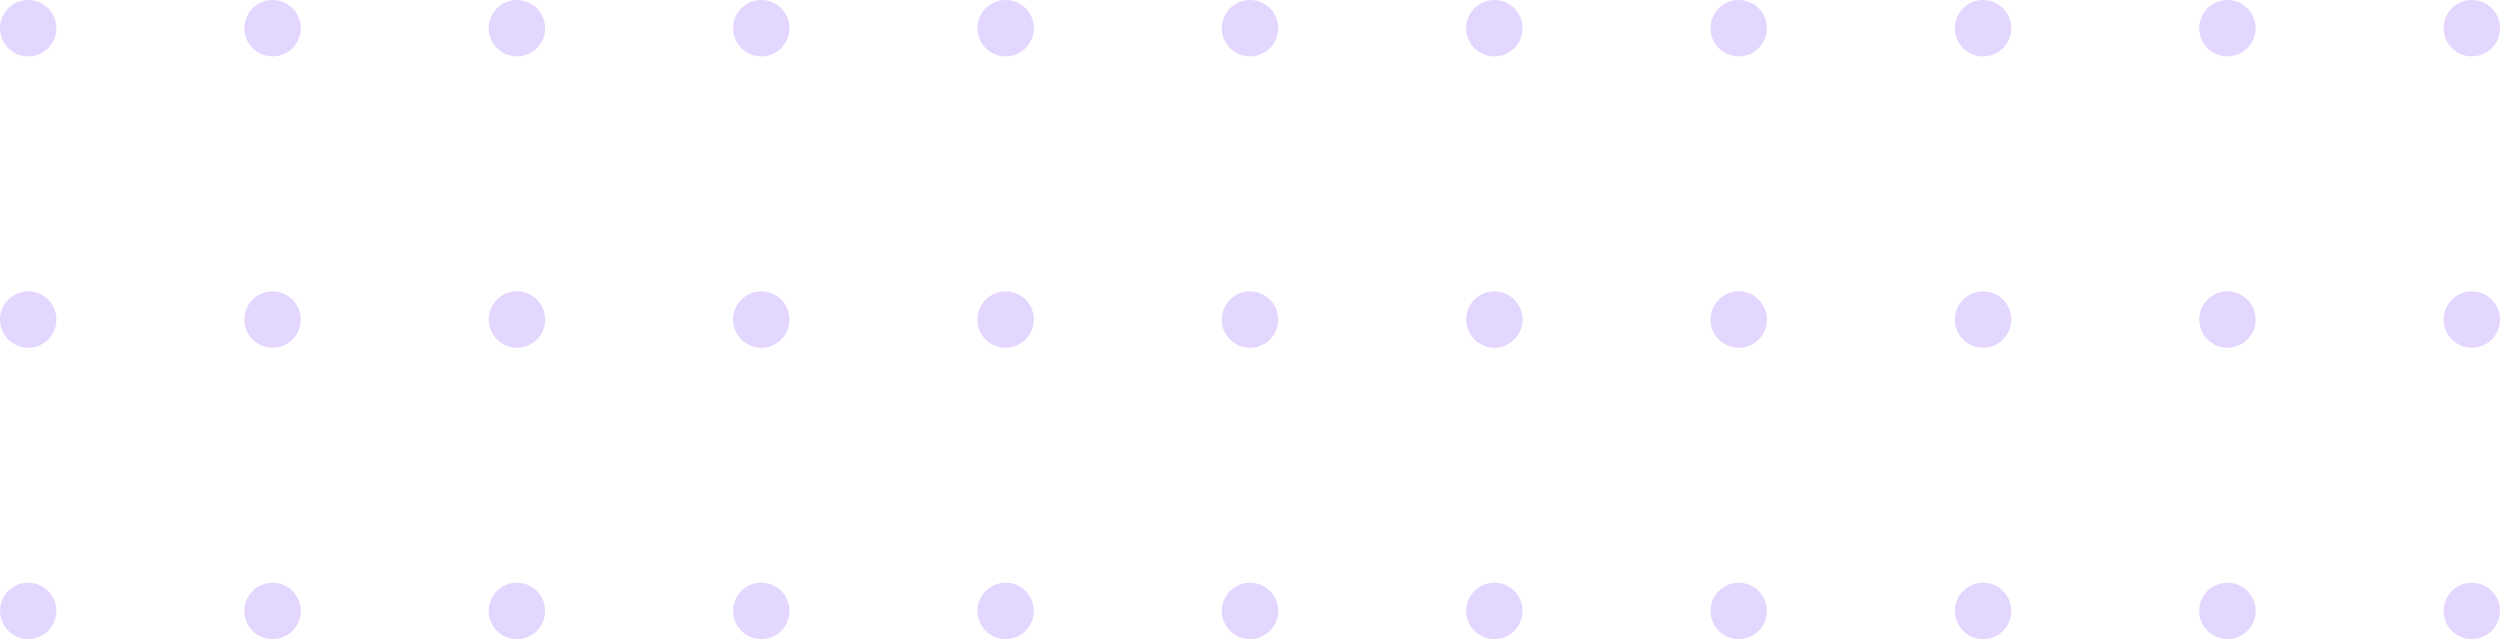 <svg width="266" height="68" viewBox="0 0 266 68" fill="none" xmlns="http://www.w3.org/2000/svg">
<circle cx="3" cy="3" r="3" fill="#C8AFFF" fill-opacity="0.5"/>
<circle cx="29" cy="3" r="3" fill="#C8AFFF" fill-opacity="0.5"/>
<circle cx="55" cy="3" r="3" fill="#C8AFFF" fill-opacity="0.5"/>
<circle cx="81" cy="3" r="3" fill="#C8AFFF" fill-opacity="0.5"/>
<circle cx="107" cy="3" r="3" fill="#C8AFFF" fill-opacity="0.5"/>
<circle cx="133" cy="3" r="3" fill="#C8AFFF" fill-opacity="0.5"/>
<circle cx="159" cy="3" r="3" fill="#C8AFFF" fill-opacity="0.5"/>
<circle cx="185" cy="3" r="3" fill="#C8AFFF" fill-opacity="0.5"/>
<circle cx="211" cy="3" r="3" fill="#C8AFFF" fill-opacity="0.5"/>
<circle cx="237" cy="3" r="3" fill="#C8AFFF" fill-opacity="0.5"/>
<circle cx="263" cy="3" r="3" fill="#C8AFFF" fill-opacity="0.5"/>
<circle cx="3" cy="34" r="3" fill="#C8AFFF" fill-opacity="0.5"/>
<circle cx="29" cy="34" r="3" fill="#C8AFFF" fill-opacity="0.5"/>
<circle cx="55" cy="34" r="3" fill="#C8AFFF" fill-opacity="0.5"/>
<circle cx="81" cy="34" r="3" fill="#C8AFFF" fill-opacity="0.5"/>
<circle cx="107" cy="34" r="3" fill="#C8AFFF" fill-opacity="0.5"/>
<circle cx="133" cy="34" r="3" fill="#C8AFFF" fill-opacity="0.5"/>
<circle cx="159" cy="34" r="3" fill="#C8AFFF" fill-opacity="0.5"/>
<circle cx="185" cy="34" r="3" fill="#C8AFFF" fill-opacity="0.5"/>
<circle cx="211" cy="34" r="3" fill="#C8AFFF" fill-opacity="0.5"/>
<circle cx="237" cy="34" r="3" fill="#C8AFFF" fill-opacity="0.5"/>
<circle cx="263" cy="34" r="3" fill="#C8AFFF" fill-opacity="0.5"/>
<circle cx="3" cy="65" r="3" fill="#C8AFFF" fill-opacity="0.5"/>
<circle cx="29" cy="65" r="3" fill="#C8AFFF" fill-opacity="0.5"/>
<circle cx="55" cy="65" r="3" fill="#C8AFFF" fill-opacity="0.5"/>
<circle cx="81" cy="65" r="3" fill="#C8AFFF" fill-opacity="0.5"/>
<circle cx="107" cy="65" r="3" fill="#C8AFFF" fill-opacity="0.5"/>
<circle cx="133" cy="65" r="3" fill="#C8AFFF" fill-opacity="0.5"/>
<circle cx="159" cy="65" r="3" fill="#C8AFFF" fill-opacity="0.5"/>
<circle cx="185" cy="65" r="3" fill="#C8AFFF" fill-opacity="0.5"/>
<circle cx="211" cy="65" r="3" fill="#C8AFFF" fill-opacity="0.5"/>
<circle cx="237" cy="65" r="3" fill="#C8AFFF" fill-opacity="0.5"/>
<circle cx="263" cy="65" r="3" fill="#C8AFFF" fill-opacity="0.5"/>
</svg>
